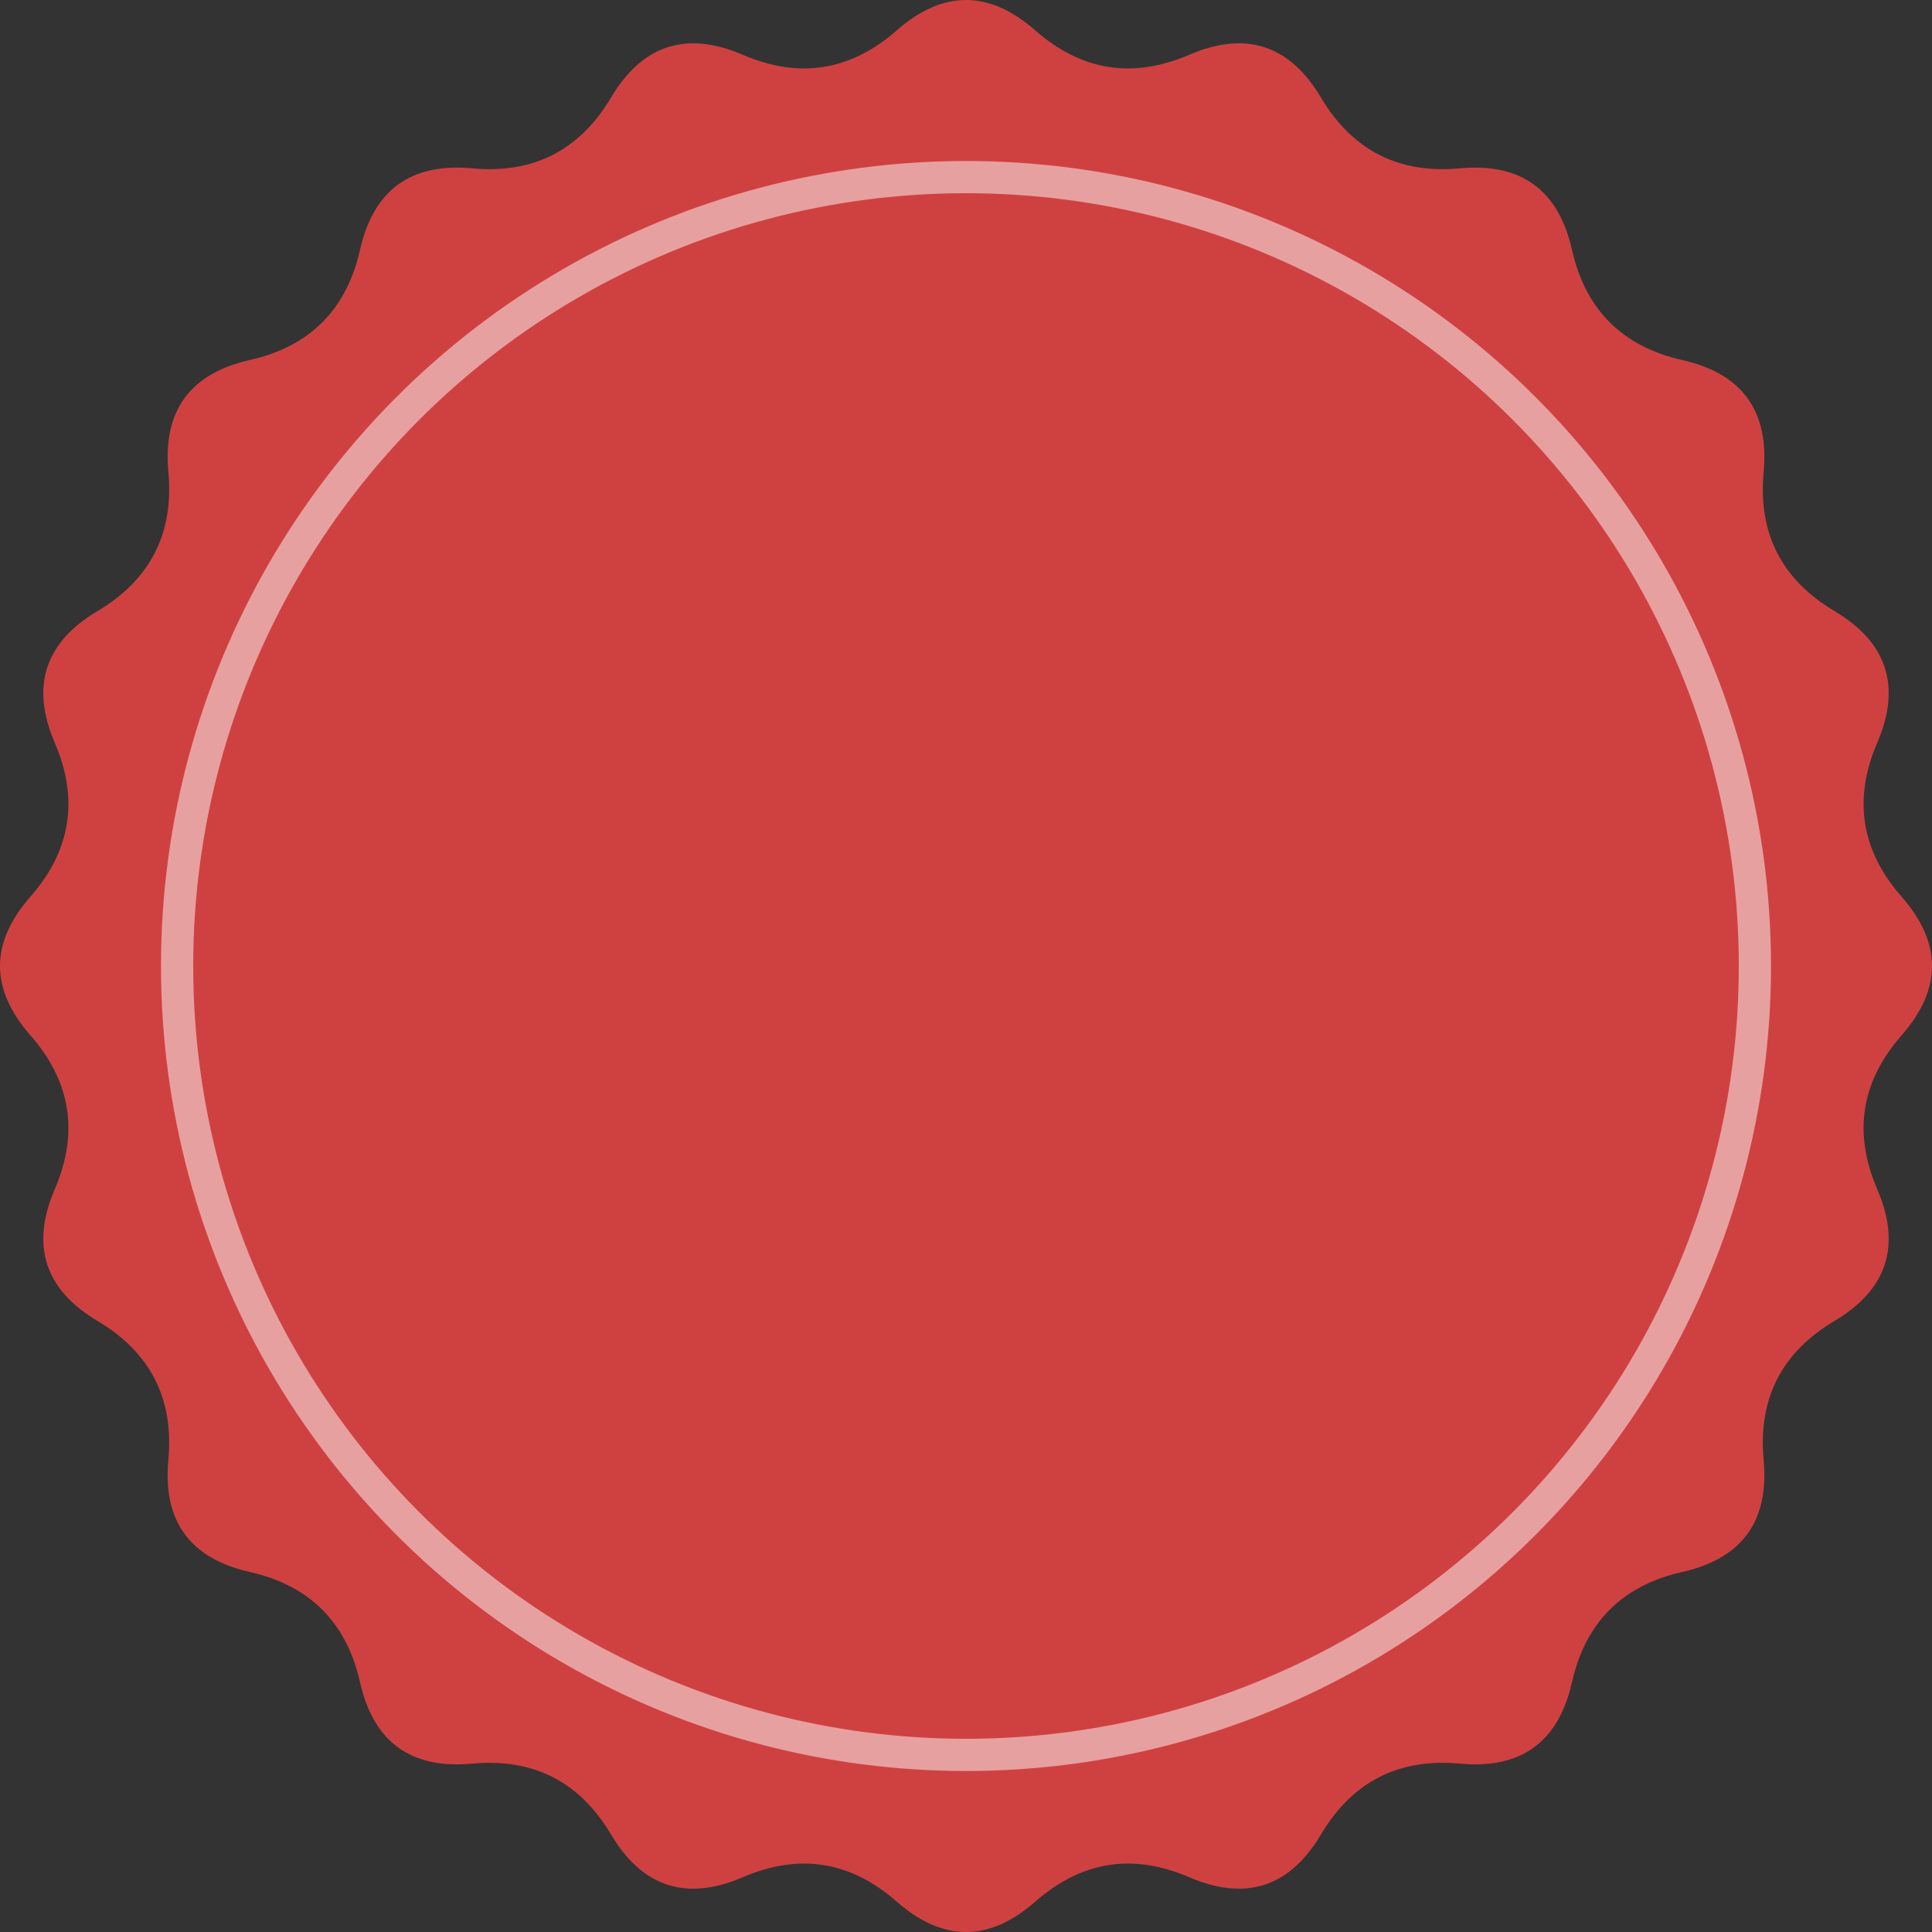 <?xml version="1.0" encoding="UTF-8"?>
<svg width="60px" height="60px" viewBox="0 0 60 60" version="1.1" xmlns="http://www.w3.org/2000/svg" xmlns:xlink="http://www.w3.org/1999/xlink">
    <rect x="0" y="0" width="60" height="60" fill="#333333" stroke="none"/>
    <!-- Generator: Sketch 49 (51002) - http://www.bohemiancoding.com/sketch -->
    <title>Group</title>
    <desc>Created with Sketch.</desc>
    <defs></defs>
    <g id="Symbols" stroke="none" stroke-width="1" fill="none" fill-rule="evenodd">
        <g id="Badge/Buy2Get1">
            <g id="pogo-copy-3">
                <g id="Group">
                    <path d="M27.848,59.056 C26.414,57.797 24.82,57.545 23.067,58.299 C21.314,59.053 19.95,58.609 18.975,56.969 C18,55.329 16.562,54.596 14.662,54.771 C12.762,54.947 11.601,54.104 11.181,52.242 C10.76,50.381 9.619,49.24 7.758,48.819 C5.896,48.399 5.053,47.239 5.229,45.338 C5.404,43.438 4.671,42 3.031,41.025 C1.391,40.05 0.947,38.686 1.701,36.932 C2.455,35.179 2.202,33.586 0.944,32.152 C-0.315,30.717 -0.315,29.283 0.944,27.848 C2.202,26.414 2.455,24.821 1.701,23.068 C0.947,21.314 1.391,19.95 3.031,18.975 C4.671,18 5.404,16.562 5.229,14.662 C5.053,12.761 5.896,11.601 7.758,11.181 C9.619,10.76 10.76,9.619 11.181,7.758 C11.601,5.896 12.762,5.053 14.662,5.228 C16.562,5.404 18,4.671 18.975,3.031 C19.95,1.391 21.314,0.947 23.067,1.701 C24.82,2.455 26.414,2.203 27.848,0.944 C29.283,-0.315 30.717,-0.315 32.151,0.944 C33.586,2.203 35.179,2.455 36.933,1.701 C38.686,0.947 40.05,1.391 41.025,3.031 C42,4.671 43.438,5.404 45.338,5.228 C47.238,5.053 48.399,5.896 48.819,7.758 C49.24,9.619 50.381,10.76 52.242,11.181 C54.103,11.601 54.947,12.761 54.771,14.662 C54.596,16.562 55.329,18 56.969,18.975 C58.609,19.95 59.053,21.314 58.299,23.068 C57.545,24.821 57.797,26.414 59.056,27.848 C60.315,29.283 60.315,30.717 59.056,32.152 C57.797,33.586 57.545,35.179 58.299,36.932 C59.053,38.686 58.609,40.05 56.969,41.025 C55.329,42 54.596,43.438 54.771,45.338 C54.947,47.239 54.103,48.399 52.242,48.819 C50.381,49.24 49.24,50.381 48.819,52.242 C48.399,54.104 47.238,54.947 45.338,54.771 C43.438,54.596 42,55.329 41.025,56.969 C40.05,58.609 38.686,59.053 36.933,58.299 C35.179,57.545 33.586,57.797 32.151,59.056 C30.717,60.315 29.283,60.315 27.848,59.056" id="Imported-Layers-Copy-3" fill="#CF4141"></path>
                    <circle id="Oval-9-Copy" stroke-opacity="0.5" stroke="#FFFFFF" cx="30" cy="30" r="24.5"></circle>
                </g>
            </g>
        </g>
    </g>
</svg>